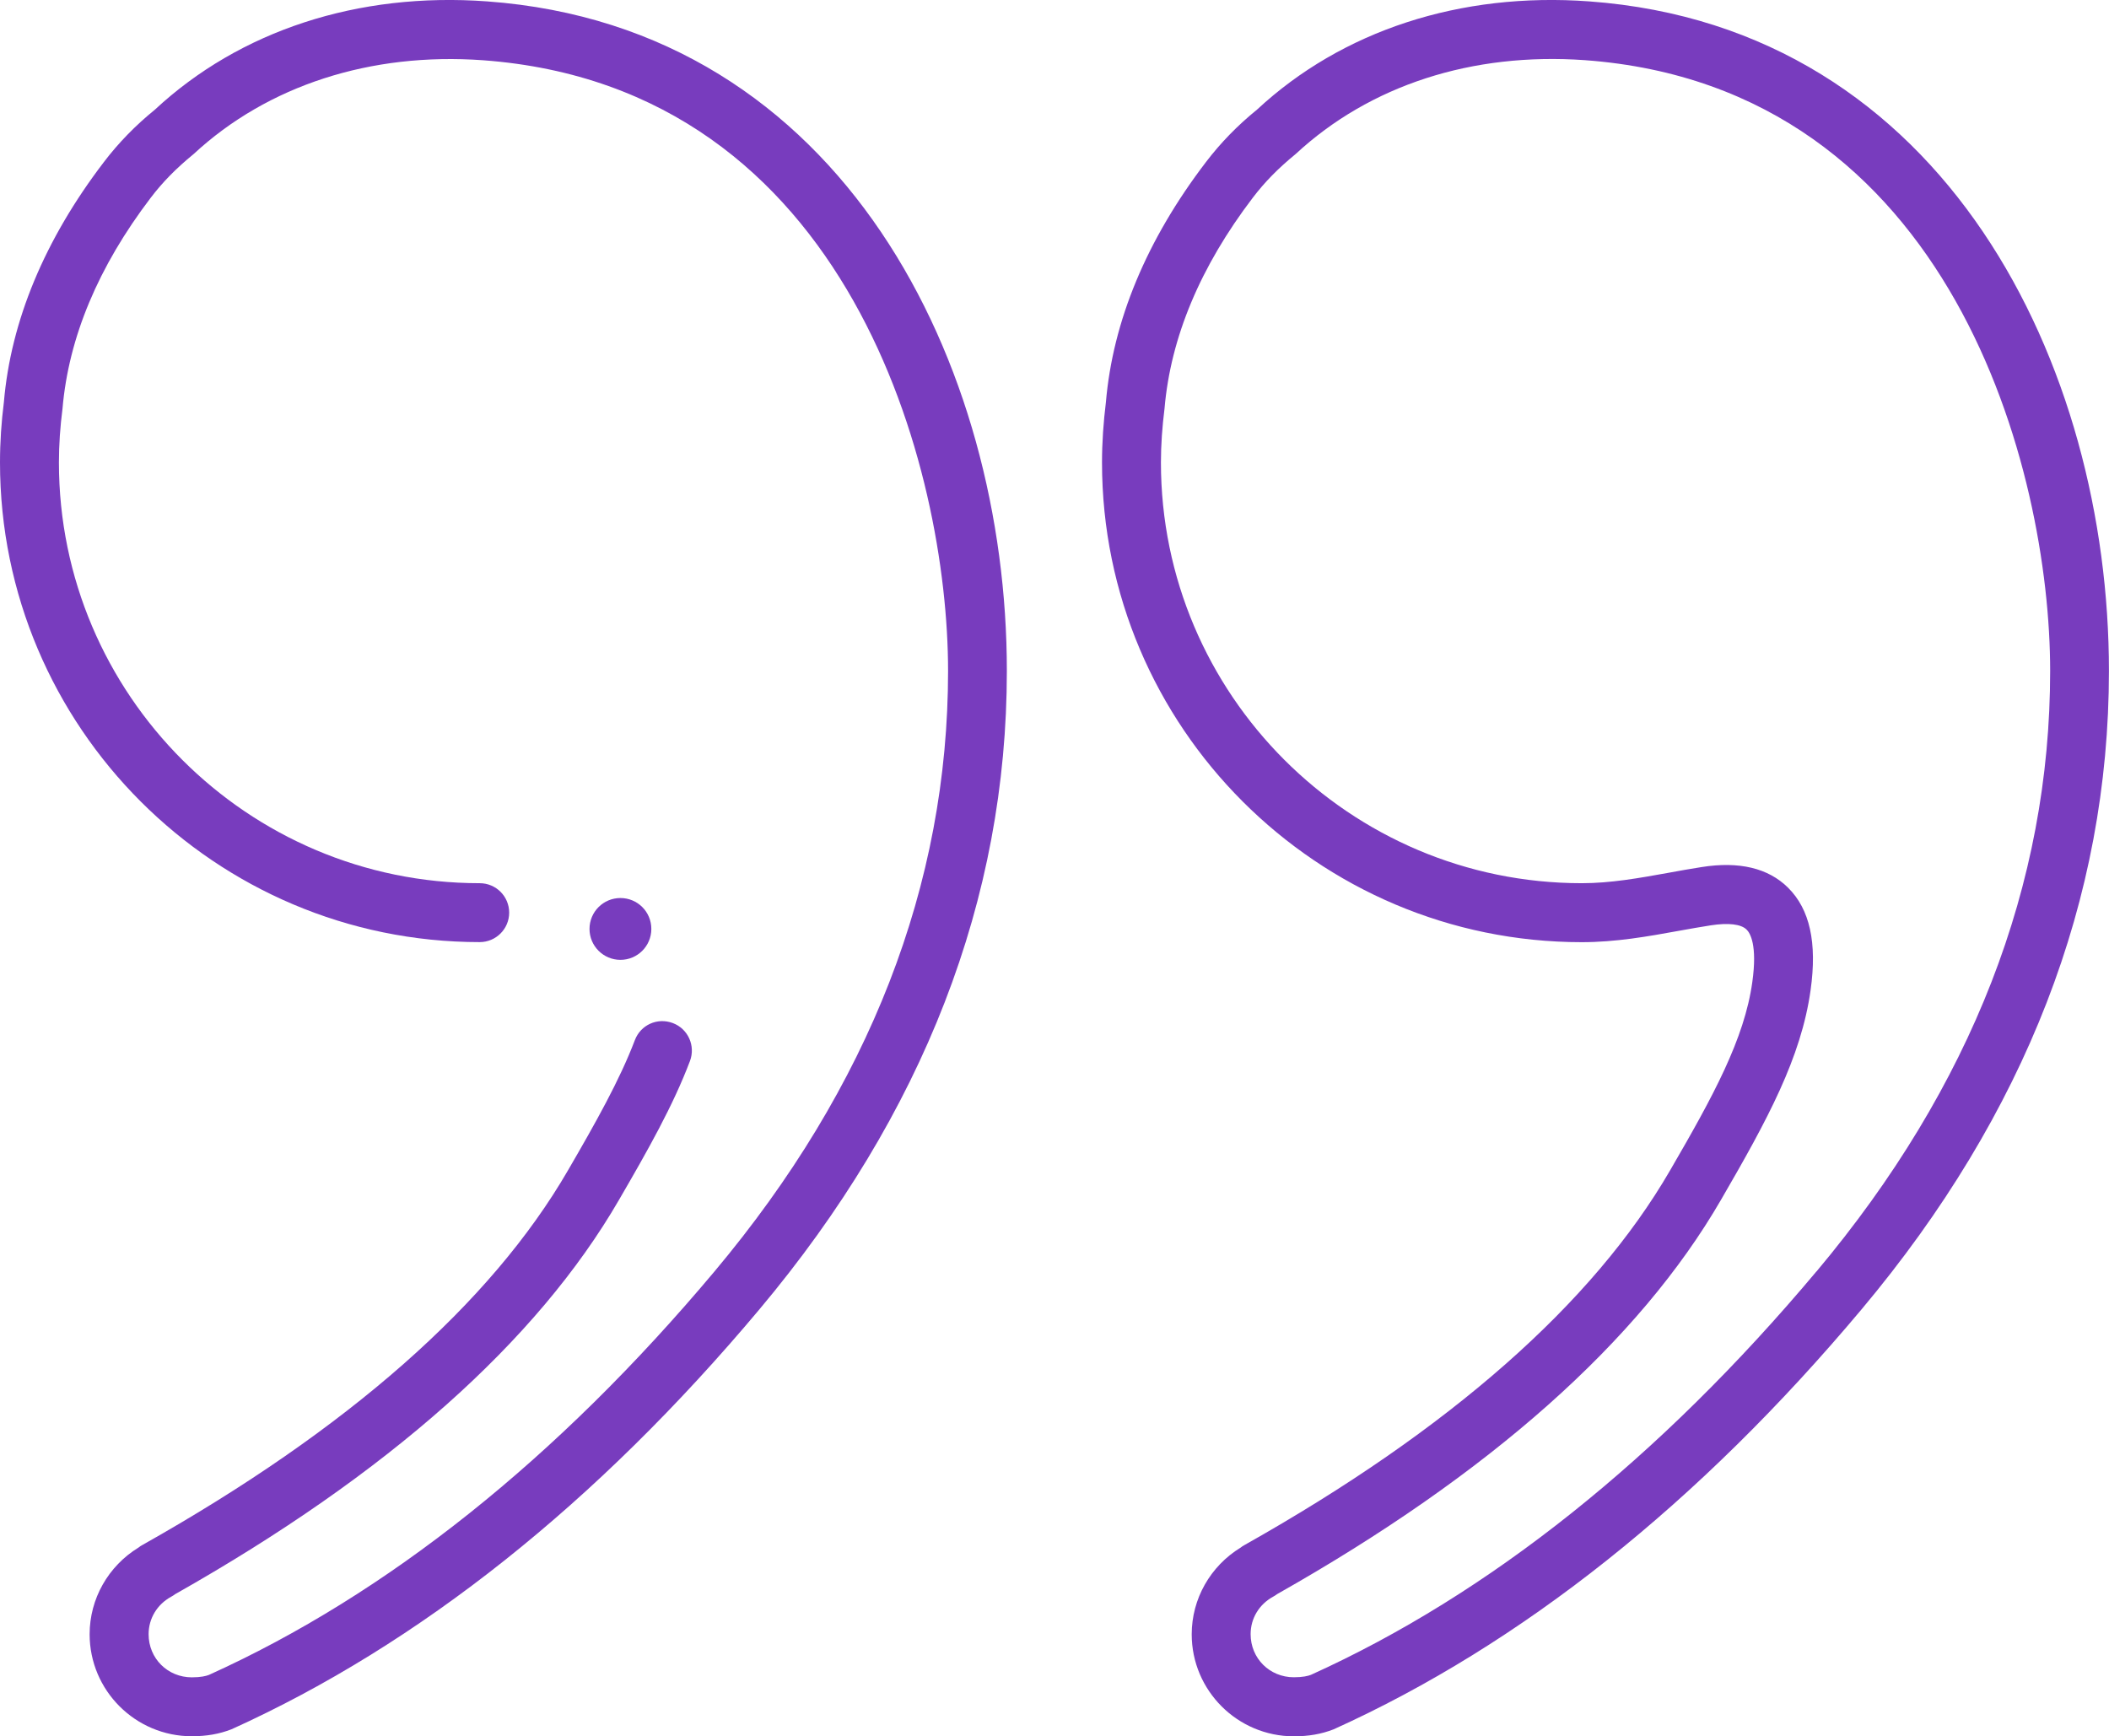 <?xml version="1.0" encoding="UTF-8"?><svg id="Layer_2" xmlns="http://www.w3.org/2000/svg" viewBox="0 0 30.427 25.05"><defs><style>.cls-1{fill:#783cbe;}</style></defs><g id="Layer_1-2"><g><path class="cls-1" d="M22.928,.02c-1.864-.137-3.568,.424-4.792,1.561-.281,.228-.529,.483-.738,.758-.856,1.121-1.343,2.293-1.443,3.466-.035,.285-.056,.574-.056,.868,0,3.816,3.105,6.921,6.922,6.921,.493,0,.955-.083,1.401-.164,.154-.027,.307-.056,.46-.079,.254-.039,.437-.018,.517,.062,.05,.049,.157,.22,.082,.756-.114,.822-.563,1.645-1.186,2.717-1.113,1.921-3.179,3.74-6.14,5.406-.021,.011-.039,.023-.056,.037-.438,.268-.706,.741-.706,1.251,0,.812,.661,1.472,1.474,1.472,.209,0,.395-.031,.574-.101,2.71-1.226,5.271-3.264,7.615-6.058,2.369-2.823,3.57-5.923,3.57-9.212C30.427,5.292,28.08,.397,22.928,.02Zm3.278,18.325c-2.262,2.696-4.723,4.657-7.293,5.82-.041,.016-.117,.035-.246,.035-.35,0-.624-.273-.624-.622,0-.227,.122-.43,.327-.542,.019-.01,.037-.022,.054-.035,3.067-1.733,5.223-3.648,6.406-5.691,.671-1.156,1.156-2.05,1.292-3.025,.096-.684-.011-1.167-.327-1.479-.283-.28-.703-.382-1.244-.296-.159,.024-.319,.054-.48,.083-.428,.077-.833,.15-1.25,.15-3.349,0-6.072-2.724-6.072-6.071,0-.259,.019-.513,.052-.779,.088-1.025,.517-2.048,1.273-3.04,.171-.225,.367-.425,.619-.631,1.07-.992,2.546-1.47,4.173-1.354,5.309,.389,6.712,5.935,6.712,8.812,0,3.084-1.135,6-3.371,8.665Z"/><path class="cls-1" d="M7.028,.02C5.161-.117,3.459,.444,2.236,1.581c-.281,.228-.529,.483-.738,.758C.643,3.459,.156,4.631,.056,5.803c-.036,.285-.056,.574-.056,.869,0,3.816,3.104,6.921,6.921,6.921,.234,0,.425-.19,.425-.425s-.19-.425-.425-.425C3.573,12.744,.85,10.02,.85,6.673c0-.258,.018-.512,.052-.779,.088-1.026,.517-2.049,1.272-3.04,.171-.225,.367-.425,.619-.631,1.07-.992,2.557-1.47,4.173-1.354,5.309,.389,6.712,5.935,6.712,8.812,0,3.084-1.135,6-3.371,8.665-2.263,2.696-4.723,4.658-7.293,5.82-.041,.016-.117,.035-.246,.035-.35,0-.624-.273-.624-.622,0-.227,.122-.43,.327-.542,.019-.01,.037-.022,.054-.035,3.067-1.733,5.223-3.648,6.406-5.691,.417-.717,.781-1.362,1.023-2.002,.083-.22-.027-.465-.247-.548-.224-.084-.465,.027-.548,.247-.22,.578-.566,1.192-.964,1.877-1.113,1.921-3.179,3.74-6.14,5.406-.021,.011-.039,.023-.056,.037-.438,.268-.706,.741-.706,1.251,0,.812,.661,1.472,1.474,1.472,.209,0,.395-.031,.574-.101,2.709-1.226,5.271-3.264,7.615-6.058,2.369-2.823,3.57-5.923,3.57-9.212C14.527,5.292,12.181,.397,7.028,.02Z"/><path class="cls-1" d="M9.397,13.403c0-.247-.199-.446-.446-.446-.247,0-.446,.2-.446,.446s.2,.446,.446,.446c.247,0,.446-.2,.446-.446Z"/></g></g></svg>